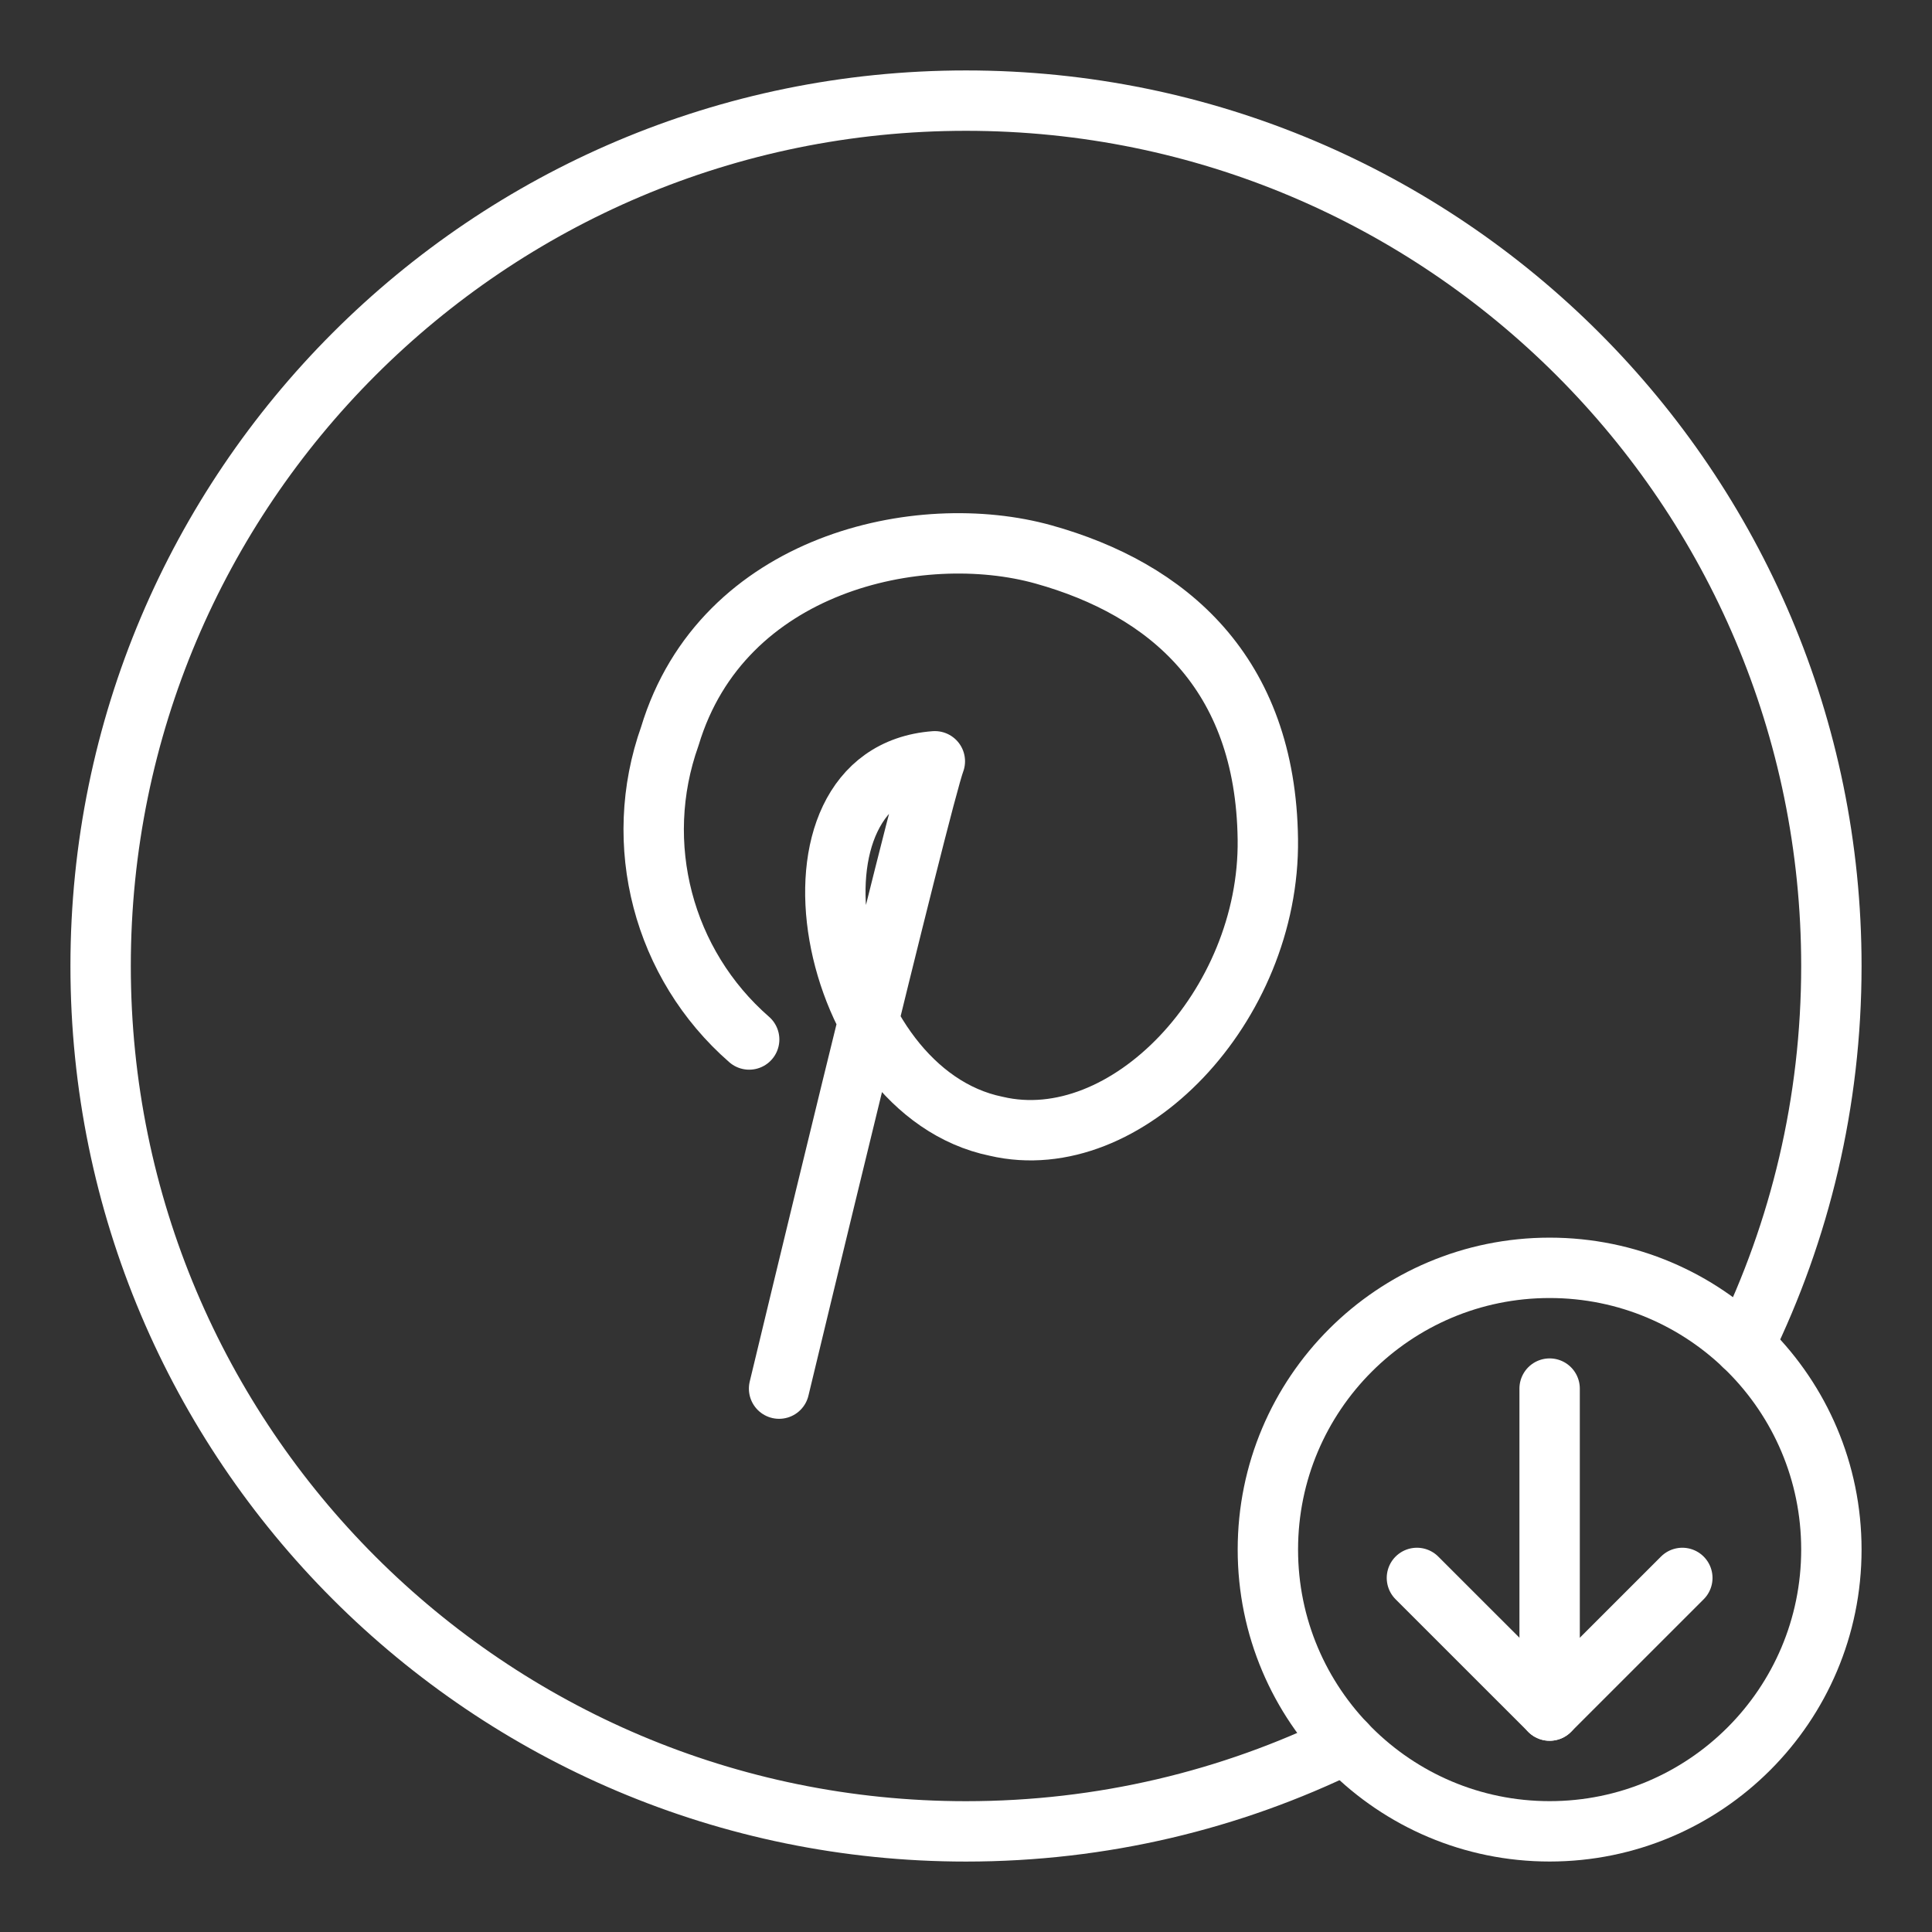 <ns0:svg xmlns:ns0="http://www.w3.org/2000/svg" id="b" viewBox="0 0 48 48" style="stroke-width:1.5px"><ns0:rect x="0" y="0" width="48" height="48" fill="#333333" stroke="none"/><ns0:defs style="stroke-width:1.5px"><ns0:style style="stroke-width:1.5px">.c{fill:none;stroke:#fff;stroke-linecap:round;stroke-linejoin:round;}</ns0:style></ns0:defs><ns0:circle class="c" cx="38.5" cy="38.499" r="7" style="stroke-width:1.5px" /><ns0:path class="c" d="m33.432,43.326c-2.848,1.392-6.048,2.174-9.432,2.174-11.874,0-21.5-9.626-21.5-21.5S12.126,2.5,24,2.5s21.5,9.626,21.5,21.5c0,3.383-.781,6.583-2.173,9.431" style="stroke-width:1.5px" /><ns0:line class="c" x1="38.5" y1="42.499" x2="38.5" y2="34.499" style="stroke-width:1.5px" /><ns0:polyline class="c" points="35.203 39.203 38.5 42.499 41.797 39.203" style="stroke-width:1.5px" /><ns0:path class="c" d="m19.356,34.5s3.522-14.666,3.87-15.586c-4.135.31-2.711,8.201,1.525,9.068,3.226.756,6.801-2.983,6.748-7.13s-2.49-6.216-5.572-7.077c-3.082-.861-7.984.204-9.285,4.514-.954,2.679-.172,5.668,1.971,7.537" style="stroke-width:1.5px" /></ns0:svg>